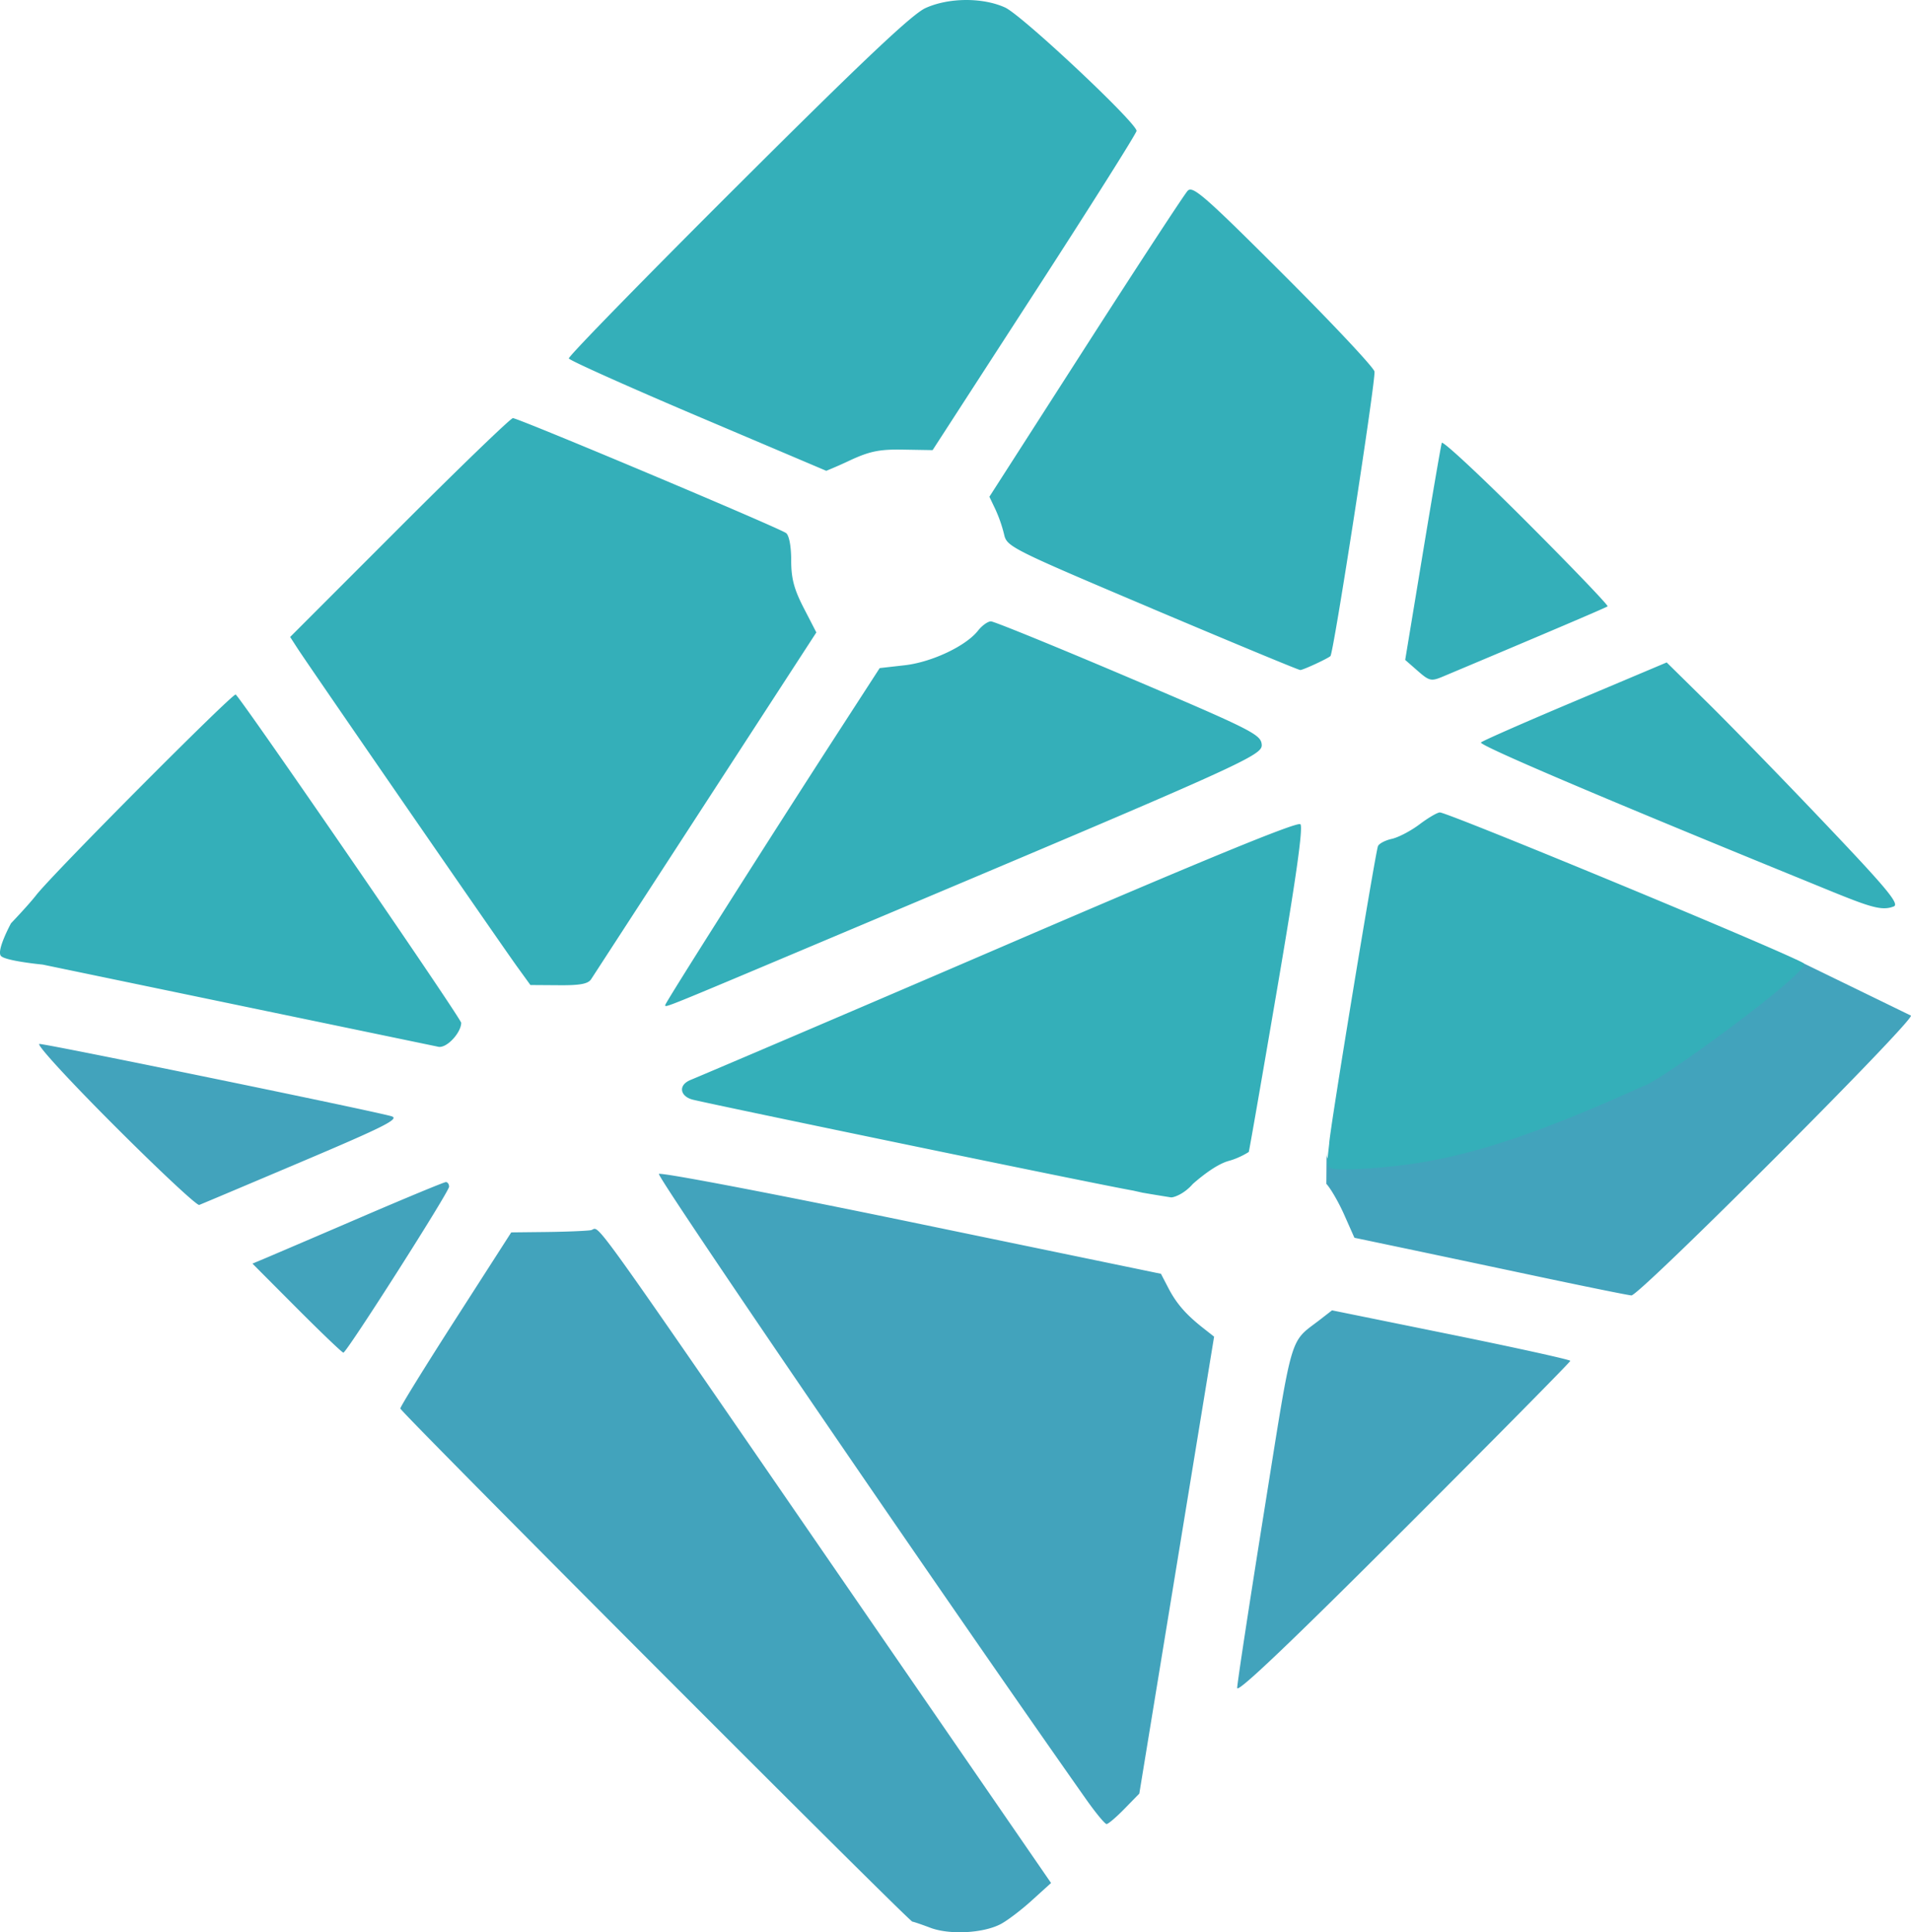 <svg xmlns="http://www.w3.org/2000/svg" width="261.897" height="264.765" viewBox="0 0 69.294 70.053">
  <defs/>
  <path fill="#42a3bc" d="M64.698 34.928c-1.047 2.96-12.154 6.916-15.563 7.157-.988.03-1.032.017-1.032-.308l-.009 1.142c.159.17.453.679.653 1.132l.365.823 1.521.319c.837.175 3.046.642 4.91 1.037 1.863.396 3.489.726 3.613.734.283.02 10.213-9.917 10.137-10.144l-4.161-2.025zM1.43 37.847c-.136 0 1.06 1.305 2.702 2.947 1.62 1.622 3.011 2.922 3.092 2.89.081-.03 1.764-.741 3.739-1.578 2.962-1.254 3.53-1.541 3.24-1.635-.503-.163-12.483-2.624-12.773-2.624zm22.462 4.712c-.094.09 10.268 15.257 15.475 22.65.356.507.698.92.758.92.06 0 .352-.248.648-.552l.539-.552 1.356-8.283 1.356-8.283-.407-.32c-.617-.486-.963-.885-1.255-1.449l-.265-.51-9.04-1.87c-4.972-1.028-9.096-1.816-9.165-1.75zm-7.724.296c-.064 0-1.44.57-3.057 1.265a959.67 959.67 0 01-3.449 1.478l-.508.213 1.61 1.616c.886.888 1.645 1.614 1.687 1.612.122-.005 3.833-5.83 3.833-6.016 0-.092-.053-.168-.116-.168zm5.418 1.7c-.066-.02-.093.034-.167.045-.191.028-.918.057-1.614.065l-1.267.014-2.011 3.132c-1.106 1.722-2.011 3.186-2.011 3.253 0 .122 18.442 18.6 18.568 18.604.037.001.332.101.656.223.695.26 1.9.198 2.538-.131.239-.124.75-.51 1.134-.86l.7-.634-6.593-9.575c-8.644-12.555-9.648-14.049-9.933-14.137zm26.714 2.95l-.43.334c-1.132.876-.972.326-2.031 6.948-.538 3.363-.978 6.246-.978 6.408 0 .2 1.92-1.626 6.04-5.745 3.322-3.32 6.04-6.072 6.04-6.114 0-.041-1.944-.47-4.32-.953z"/>
  <path fill="#34afb9" d="M41.086 43.163c-1.345-.234-14.854-3.034-15.954-3.293-.463-.11-.573-.527-.08-.723.223-.089 5.417-2.299 11.283-4.825 7.374-3.175 10.712-4.545 10.818-4.44.105.106-.157 1.961-.85 6.011-.55 3.222-1.01 5.863-1.022 5.87-.01.008-.335.218-.72.323-.41.11-.93.504-1.308.836-.338.39-.72.497-.79.488-.068-.01-.589-.093-1.034-.17zm7.112-1.704c0-.387 1.669-10.52 1.767-10.78.035-.093.26-.213.501-.266.24-.053.692-.29 1.004-.525.313-.236.645-.432.74-.434.283-.007 12.815 5.18 13.195 5.474.314.243-5.298 4.352-5.823 4.45-5.121 2.316-7.534 2.869-10.436 3.008-.988.03-1.015-.008-1.015-.334zm-32.306-3.51L1.547 34.97s-1.326-.127-1.51-.31c-.183-.184.362-1.187.362-1.187s.629-.657.909-1.016c.623-.8 7.157-7.36 7.239-7.278.32.316 8.18 11.75 8.177 11.904-.006.356-.524.93-.832.867zm8.23-1.513c0-.082 3.766-6.02 6.298-9.932l1.478-2.283.9-.102c.983-.11 2.226-.696 2.665-1.255.146-.186.357-.337.469-.337.112 0 2.356.915 4.987 2.033 4.41 1.874 4.788 2.063 4.83 2.414.049.415-.339.59-15.734 7.077-6.056 2.553-5.892 2.486-5.892 2.385zm-5.369-1.388c-.575-.795-7.579-10.944-7.963-11.539l-.269-.416 3.964-3.966c2.18-2.181 4.031-3.967 4.113-3.968.194-.003 9.668 3.982 9.907 4.168.11.084.184.485.184.987 0 .656.102 1.043.456 1.73l.456.884-4.008 6.17-4.157 6.4c-.11.172-.4.227-1.175.22l-1.028-.007zM65.148 31.8c-7.276-2.97-11.54-4.79-11.447-4.883.058-.059 1.597-.735 3.42-1.503l3.314-1.398 1.45 1.428c.799.785 2.679 2.716 4.178 4.292 2.285 2.403 2.835 3.036 2.606 3.126-.52.205-1.026-.044-3.52-1.062zm-13.74-7.477l-.455-.398.637-3.854c.35-2.12.66-3.927.69-4.015.029-.089 1.409 1.196 3.066 2.854 1.657 1.658 2.982 3.04 2.946 3.072-.054.046-2.27.99-5.974 2.547-.422.177-.49.162-.91-.206zM41.77 22.06c-5.108-2.163-5.262-2.24-5.36-2.684a5.117 5.117 0 00-.317-.912l-.217-.455 3.49-5.438c1.92-2.991 3.586-5.536 3.701-5.656.184-.19.617.189 3.453 3.02 1.784 1.78 3.278 3.37 3.319 3.532.061.242-1.484 10.228-1.597 10.32-.132.107-1 .507-1.095.504-.065-.002-2.484-1.006-5.377-2.23zm-16.465-6.967c-2.55-1.084-4.655-2.028-4.679-2.098-.023-.07 2.73-2.89 6.118-6.267C31.295 2.192 33.076.51 33.56.292c.84-.381 2.07-.39 2.884-.02.612.277 4.768 4.177 4.768 4.473 0 .084-1.664 2.723-3.698 5.864l-3.697 5.71-1.054-.018c-.858-.016-1.213.054-1.918.378a17.01 17.01 0 01-.884.39l-4.655-1.976z"/>
</svg>
